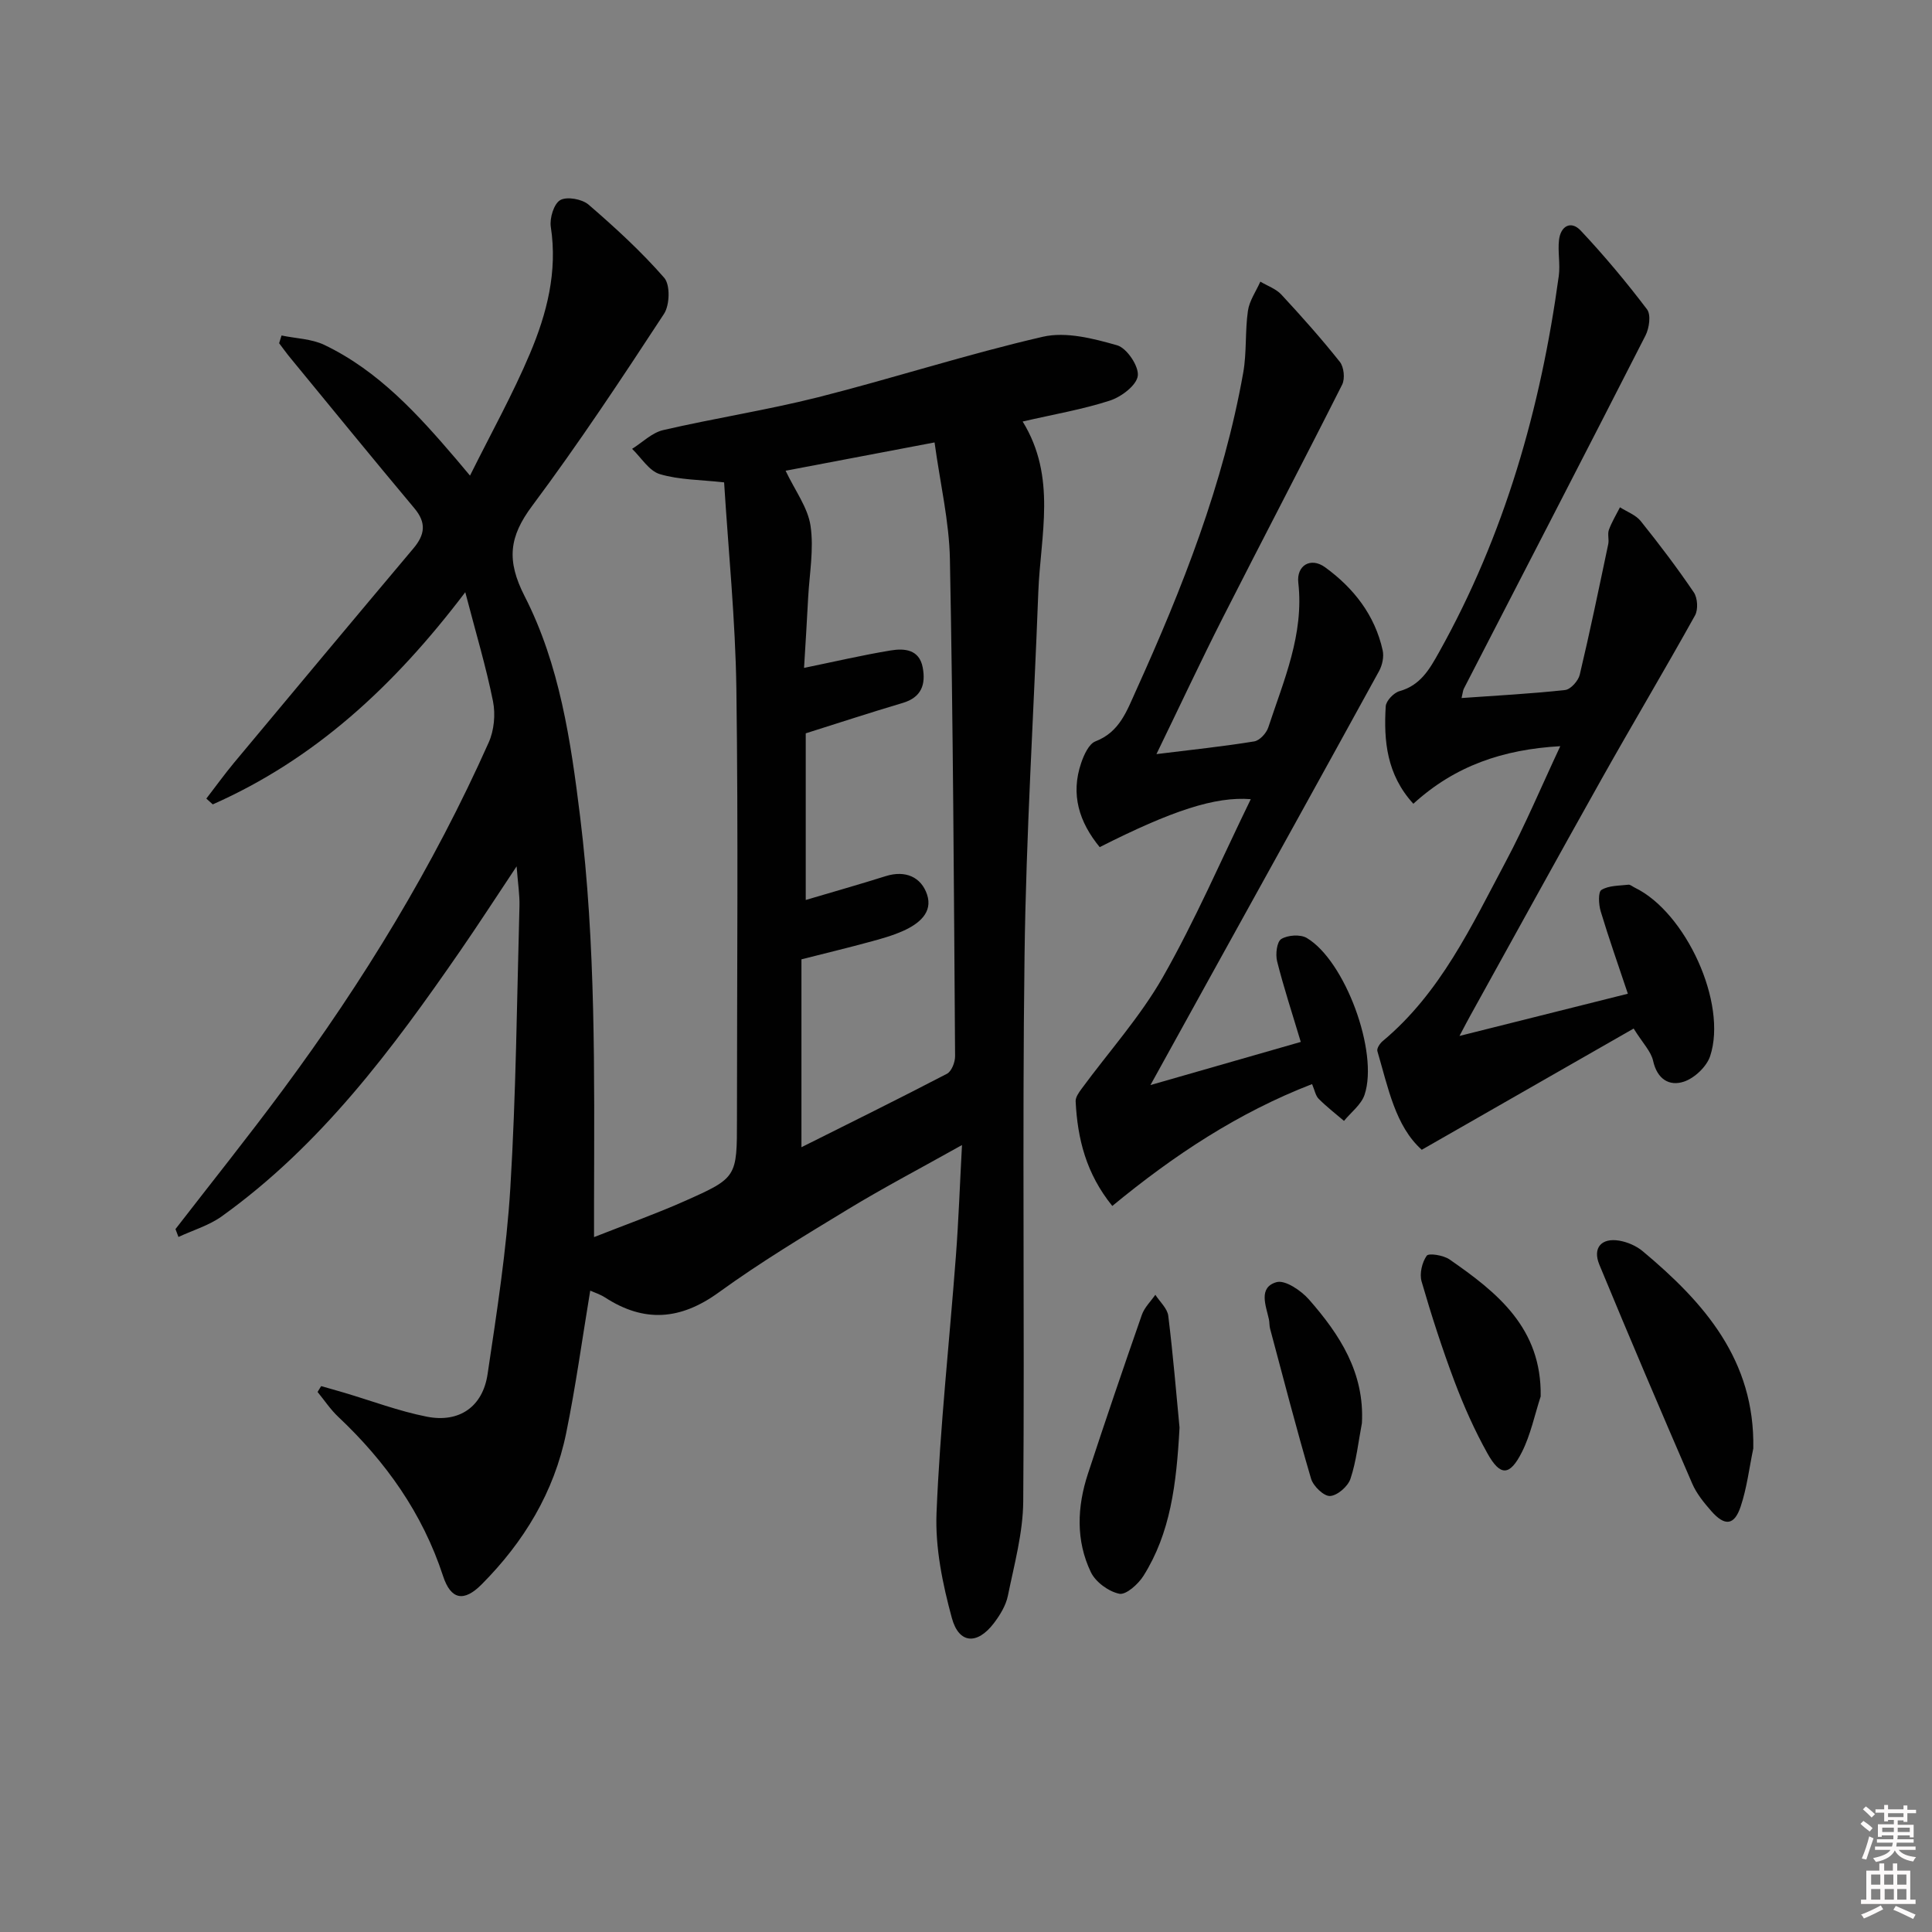 <svg enable-background="new 0 0 400 400" viewBox="0 0 400 400" xmlns="http://www.w3.org/2000/svg"><rect x="0" y="0" width="400" height="400" fill="#808080" stroke="none"/><path d="m385.2 377.6.6-.6c.6.4 1.3.9 1.9 1.5l-.6.7c-.8-.6-1.4-1.1-1.9-1.6zm.3 7.1c.6-1.4 1.1-2.9 1.5-4.5.3.1.6.3.9.4-.5 1.4-1 2.9-1.5 4.4l-.9-.2zm.2-10.1.6-.6c.7.5 1.3 1.1 1.9 1.6l-.7.7c-.6-.6-1.2-1.2-1.8-1.7zm8.4-.8h.8v.9h1.8v.7h-1.8v1.8h-.8v-.3h-1.2v.9h3.3v2.6h-.8v-.4h-2.5c0 .3 0 .6-.1.8h3.4v.7h-3.5c0 .3-.1.6-.1.8h4v.7h-3.5c.7.9 1.9 1.3 3.6 1.5-.2.2-.4.5-.6.9-1.9-.3-3.2-1.1-3.8-2.3-.5 1.1-1.8 2-3.9 2.4-.2-.3-.4-.5-.6-.8 1.9-.4 3.1-.9 3.6-1.7h-3.2v-.7h3.5c.1-.2.1-.5.2-.8h-3.3v-.7h3.4c0-.2 0-.5 0-.8h-2.4v.3h-.8v-2.6h3.3v-.9h-1.2v.3h-.8v-1.8h-1.8v-.7h1.8v-.9h.8v.9h3.2zm-4.4 5.5h2.4c0-.3 0-.6 0-.9h-2.4zm1.2-3.1h3.2v-.8h-3.2zm4.4 2.2h-2.4v.9h2.5v-.9z" fill="#fcfafa"/><path d="m389.2 385.8h.9v1.5h1.8v-1.5h.9v1.5h2.7v6h1.1v.9h-11.3v-.9h1.1v-6h2.7v-1.5zm.2 8.7.5.8c-1.2.6-2.5 1.3-4 1.9-.2-.3-.3-.6-.6-.8 1.6-.6 3-1.3 4.1-1.9zm-2-4.3h1.9v-2.1h-1.9zm0 3.1h1.9v-2.2h-1.9zm2.7-3.1h1.9v-2.1h-1.9zm.1 3.1h1.9v-2.2h-1.9zm2.3 1.3c1.4.6 2.7 1.2 4.1 1.8l-.5.9c-1.5-.7-2.8-1.4-4.1-1.9zm2.2-6.5h-1.9v2.1h1.9zm-1.9 5.2h1.9v-2.2h-1.9z" fill="#fcfafa"/><g fill="#010101"><path d="m36.33 254.47c7.41-9.58 14.99-19.05 22.2-28.78 16.69-22.52 31.22-46.34 42.65-71.97 1.12-2.5 1.43-5.82.89-8.52-1.42-7.1-3.52-14.06-5.74-22.59-14.88 19.63-31.3 34.64-52.28 43.93-.44-.4-.89-.8-1.33-1.2 1.91-2.48 3.75-5.03 5.75-7.44 12.35-14.81 24.71-29.62 37.13-44.37 2.39-2.84 2.71-5.3.2-8.29-8.64-10.31-17.13-20.73-25.67-31.12-.82-.99-1.56-2.04-2.34-3.06.17-.53.33-1.06.5-1.6 2.96.62 6.19.68 8.84 1.94 11.23 5.37 19.41 14.41 27.33 23.68.64.75 1.28 1.52 2.85 3.39 4.38-8.81 8.86-16.85 12.42-25.29 3.49-8.27 5.73-16.93 4.31-26.19-.28-1.8.63-4.8 1.95-5.56 1.38-.79 4.52-.22 5.87.94 5.5 4.75 10.9 9.69 15.66 15.15 1.27 1.45 1.15 5.65-.05 7.47-8.8 13.44-17.68 26.86-27.28 39.73-4.79 6.41-5.37 11.29-1.56 18.74 7.23 14.14 9.55 29.94 11.48 45.64 3.26 26.51 2.94 53.14 2.88 79.76v7.27c6.83-2.69 12.87-4.84 18.72-7.44 10.92-4.85 10.87-4.96 10.87-17.01 0-29.66.28-59.33-.12-88.98-.2-14.41-1.67-28.8-2.54-42.83-4.93-.55-9.31-.51-13.32-1.71-2.23-.67-3.84-3.42-5.73-5.23 2.13-1.33 4.11-3.34 6.42-3.88 10.66-2.47 21.51-4.14 32.11-6.81 15.57-3.94 30.88-8.92 46.52-12.52 4.78-1.1 10.43.36 15.37 1.77 2 .57 4.52 4.32 4.28 6.31-.24 1.97-3.4 4.36-5.76 5.13-5.65 1.84-11.58 2.84-18.08 4.34 7.1 11.52 3.69 23.53 3.24 35.31-.94 25.09-2.53 50.18-2.85 75.27-.49 37.65.03 75.32-.27 112.98-.05 6.53-1.86 13.08-3.18 19.56-.41 2.02-1.64 4.02-2.92 5.7-3.42 4.47-7.21 4.29-8.68-1.1-1.92-7.06-3.47-14.57-3.17-21.8.73-17.75 2.67-35.45 4.01-53.17.55-7.21.8-14.45 1.26-22.95-8.58 4.81-16.18 8.79-23.51 13.24-9.1 5.52-18.24 11.03-26.85 17.27-7.91 5.73-15.41 6.31-23.52 1.06-1.05-.68-2.3-1.07-3.09-1.43-1.66 10.01-3 19.82-4.98 29.5-2.5 12.22-8.74 22.52-17.51 31.33-3.65 3.67-6.36 3.21-7.98-1.74-4.25-12.99-11.86-23.69-21.71-32.97-1.61-1.52-2.86-3.42-4.27-5.14.25-.4.49-.8.74-1.21 1.58.45 3.17.89 4.75 1.36 5.71 1.69 11.33 3.83 17.14 4.97 6.71 1.32 11.57-2.06 12.57-8.82 1.91-12.81 3.92-25.66 4.71-38.57 1.18-19.41 1.36-38.89 1.89-58.34.06-2.3-.32-4.61-.59-8.21-4.31 6.47-7.88 11.99-11.61 17.4-14.13 20.47-28.93 40.36-49.45 55.07-2.64 1.89-5.95 2.86-8.95 4.26-.21-.54-.41-1.08-.62-1.63zm130.14-116.19c6.3-1.29 12.09-2.65 17.93-3.61 2.84-.47 5.93-.24 6.64 3.53.65 3.47-.23 6.17-4.12 7.33-6.78 2.01-13.5 4.22-20.1 6.3v34.5c5.8-1.72 11.21-3.25 16.57-4.94 4.05-1.27 7.32.18 8.54 3.79 1.28 3.79-1.77 6.13-4.96 7.56-2.26 1.01-4.7 1.67-7.1 2.32-4.41 1.2-8.86 2.27-13.94 3.56v38.9c10.03-5.02 20.14-10.01 30.13-15.21.96-.5 1.69-2.4 1.68-3.64-.24-34.29-.41-68.59-1.07-102.87-.15-7.87-2.02-15.71-3.18-24.2-10.8 2.05-20.95 3.98-30.84 5.86 1.96 4.13 4.6 7.61 5.16 11.39.72 4.83-.22 9.91-.49 14.88-.24 4.77-.55 9.54-.85 14.55z"/><path d="m302.17 214.48c12.38-3.11 23.6-5.92 34.86-8.74-1.97-5.89-3.93-11.44-5.63-17.08-.42-1.4-.55-3.97.16-4.41 1.51-.93 3.66-.86 5.57-1.08.42-.05.89.4 1.34.61 10.55 5.1 19.21 23.93 15.6 34.87-.72 2.18-3.22 4.55-5.42 5.29-3.05 1.02-5.55-.52-6.39-4.3-.43-1.96-2.13-3.64-4.03-6.69-14.64 8.38-28.97 16.57-43.87 25.1-5.48-4.91-6.96-12.87-9.19-20.43-.16-.55.52-1.59 1.09-2.06 11.99-10 18.4-23.85 25.49-37.17 4.03-7.57 7.36-15.52 11.29-23.9-11.88.67-21.83 4.07-30.42 11.92-5.51-6.02-6.16-13-5.72-20.18.07-1.13 1.66-2.8 2.84-3.13 4.37-1.21 6.26-4.59 8.23-8.12 13.56-24.27 21.02-50.48 24.76-77.86.33-2.44-.24-5.01.05-7.46.34-2.87 2.48-4.06 4.49-1.92 4.86 5.17 9.44 10.65 13.73 16.31.85 1.12.46 3.88-.31 5.4-12.45 24.41-25.05 48.74-37.6 73.1-.21.4-.23.89-.49 1.97 7.37-.52 14.43-.89 21.44-1.66 1.15-.13 2.73-1.9 3.03-3.17 2.13-8.97 4-18.01 5.9-27.04.2-.96-.19-2.08.14-2.97.59-1.61 1.51-3.11 2.29-4.65 1.45.93 3.27 1.58 4.29 2.85 3.84 4.79 7.56 9.69 11 14.77.78 1.15.92 3.55.25 4.76-6.29 11.31-12.92 22.43-19.26 33.72-9.19 16.36-18.22 32.81-27.31 49.22-.56 1-1.08 2.02-2.2 4.13z"/><path d="m239.43 156.13c7.45-.92 13.88-1.59 20.24-2.63 1.13-.18 2.53-1.71 2.92-2.91 3.2-9.73 7.42-19.24 6.21-29.95-.4-3.57 2.57-5.36 5.55-3.19 5.89 4.28 10.31 9.89 11.92 17.21.29 1.32-.08 3.06-.75 4.28-11.58 21.1-23.25 42.15-34.9 63.21-3.93 7.1-7.84 14.2-12.43 22.5 10.95-3.14 20.81-5.97 31.12-8.93-1.78-5.96-3.54-11.28-4.9-16.7-.36-1.45-.06-4.04.87-4.61 1.34-.82 3.93-1 5.26-.22 7.92 4.67 14.93 23.63 11.98 32.46-.68 2.05-2.8 3.63-4.26 5.42-1.76-1.51-3.61-2.93-5.24-4.57-.65-.65-.82-1.76-1.37-3.05-15.26 5.9-28.59 14.7-41.36 25.23-5.43-6.7-7.21-13.95-7.59-21.66-.04-.84.65-1.81 1.21-2.57 5.66-7.71 12.17-14.94 16.87-23.19 6.7-11.78 12.09-24.31 18.18-36.8-7.35-.59-16.33 2.36-31.28 9.93-4.24-5.17-6.08-10.9-3.82-17.47.57-1.66 1.58-3.9 2.94-4.43 5.02-1.93 6.5-6.33 8.41-10.53 9.6-21.2 18.1-42.78 22.19-65.82.74-4.19.36-8.57.97-12.79.3-2.09 1.68-4.03 2.57-6.04 1.47.88 3.24 1.48 4.36 2.69 4.18 4.51 8.28 9.11 12.1 13.92.85 1.07 1.1 3.49.48 4.71-8.14 16.16-16.55 32.18-24.74 48.32-4.56 8.99-8.83 18.14-13.71 28.18z"/><path d="m363 299.89c-.84 4.03-1.32 8.17-2.62 12.04-1.31 3.91-3.28 4.1-6.06.94-1.52-1.73-3.06-3.62-3.96-5.7-6.52-15.06-12.96-30.16-19.23-45.33-1.44-3.48.42-5.59 4.1-4.98 1.72.29 3.57 1.09 4.9 2.21 12.73 10.64 23.22 22.56 22.87 40.82z"/><path d="m244.21 295.57c-.64 11.83-1.9 21.86-7.48 30.71-1.08 1.71-3.6 3.97-4.99 3.69-2.22-.46-4.91-2.42-5.89-4.47-3.14-6.55-2.85-13.54-.61-20.36 3.61-11.01 7.35-21.98 11.17-32.92.53-1.52 1.84-2.78 2.79-4.15.93 1.45 2.49 2.82 2.68 4.37 1.01 8.21 1.69 16.48 2.33 23.13z"/><path d="m318.98 289.12c-1.26 3.86-2.08 7.95-3.89 11.53-2.52 4.98-4.47 5.03-7.13.26-2.65-4.75-4.89-9.78-6.81-14.87-2.56-6.8-4.8-13.73-6.82-20.71-.47-1.61.08-3.96 1.05-5.34.42-.6 3.46-.11 4.71.75 9.89 6.85 19.13 14.21 18.89 28.38z"/><path d="m281.97 294.64c-.74 3.86-1.14 7.83-2.37 11.53-.52 1.57-2.71 3.48-4.23 3.56-1.28.07-3.48-2.04-3.93-3.59-3.03-10.29-5.71-20.68-8.48-31.04-.17-.63-.11-1.33-.25-1.97-.64-2.88-2.22-6.58 1.57-7.67 1.79-.52 5.11 1.74 6.75 3.61 6.33 7.23 11.5 15.11 10.94 25.57z"/></g></svg>